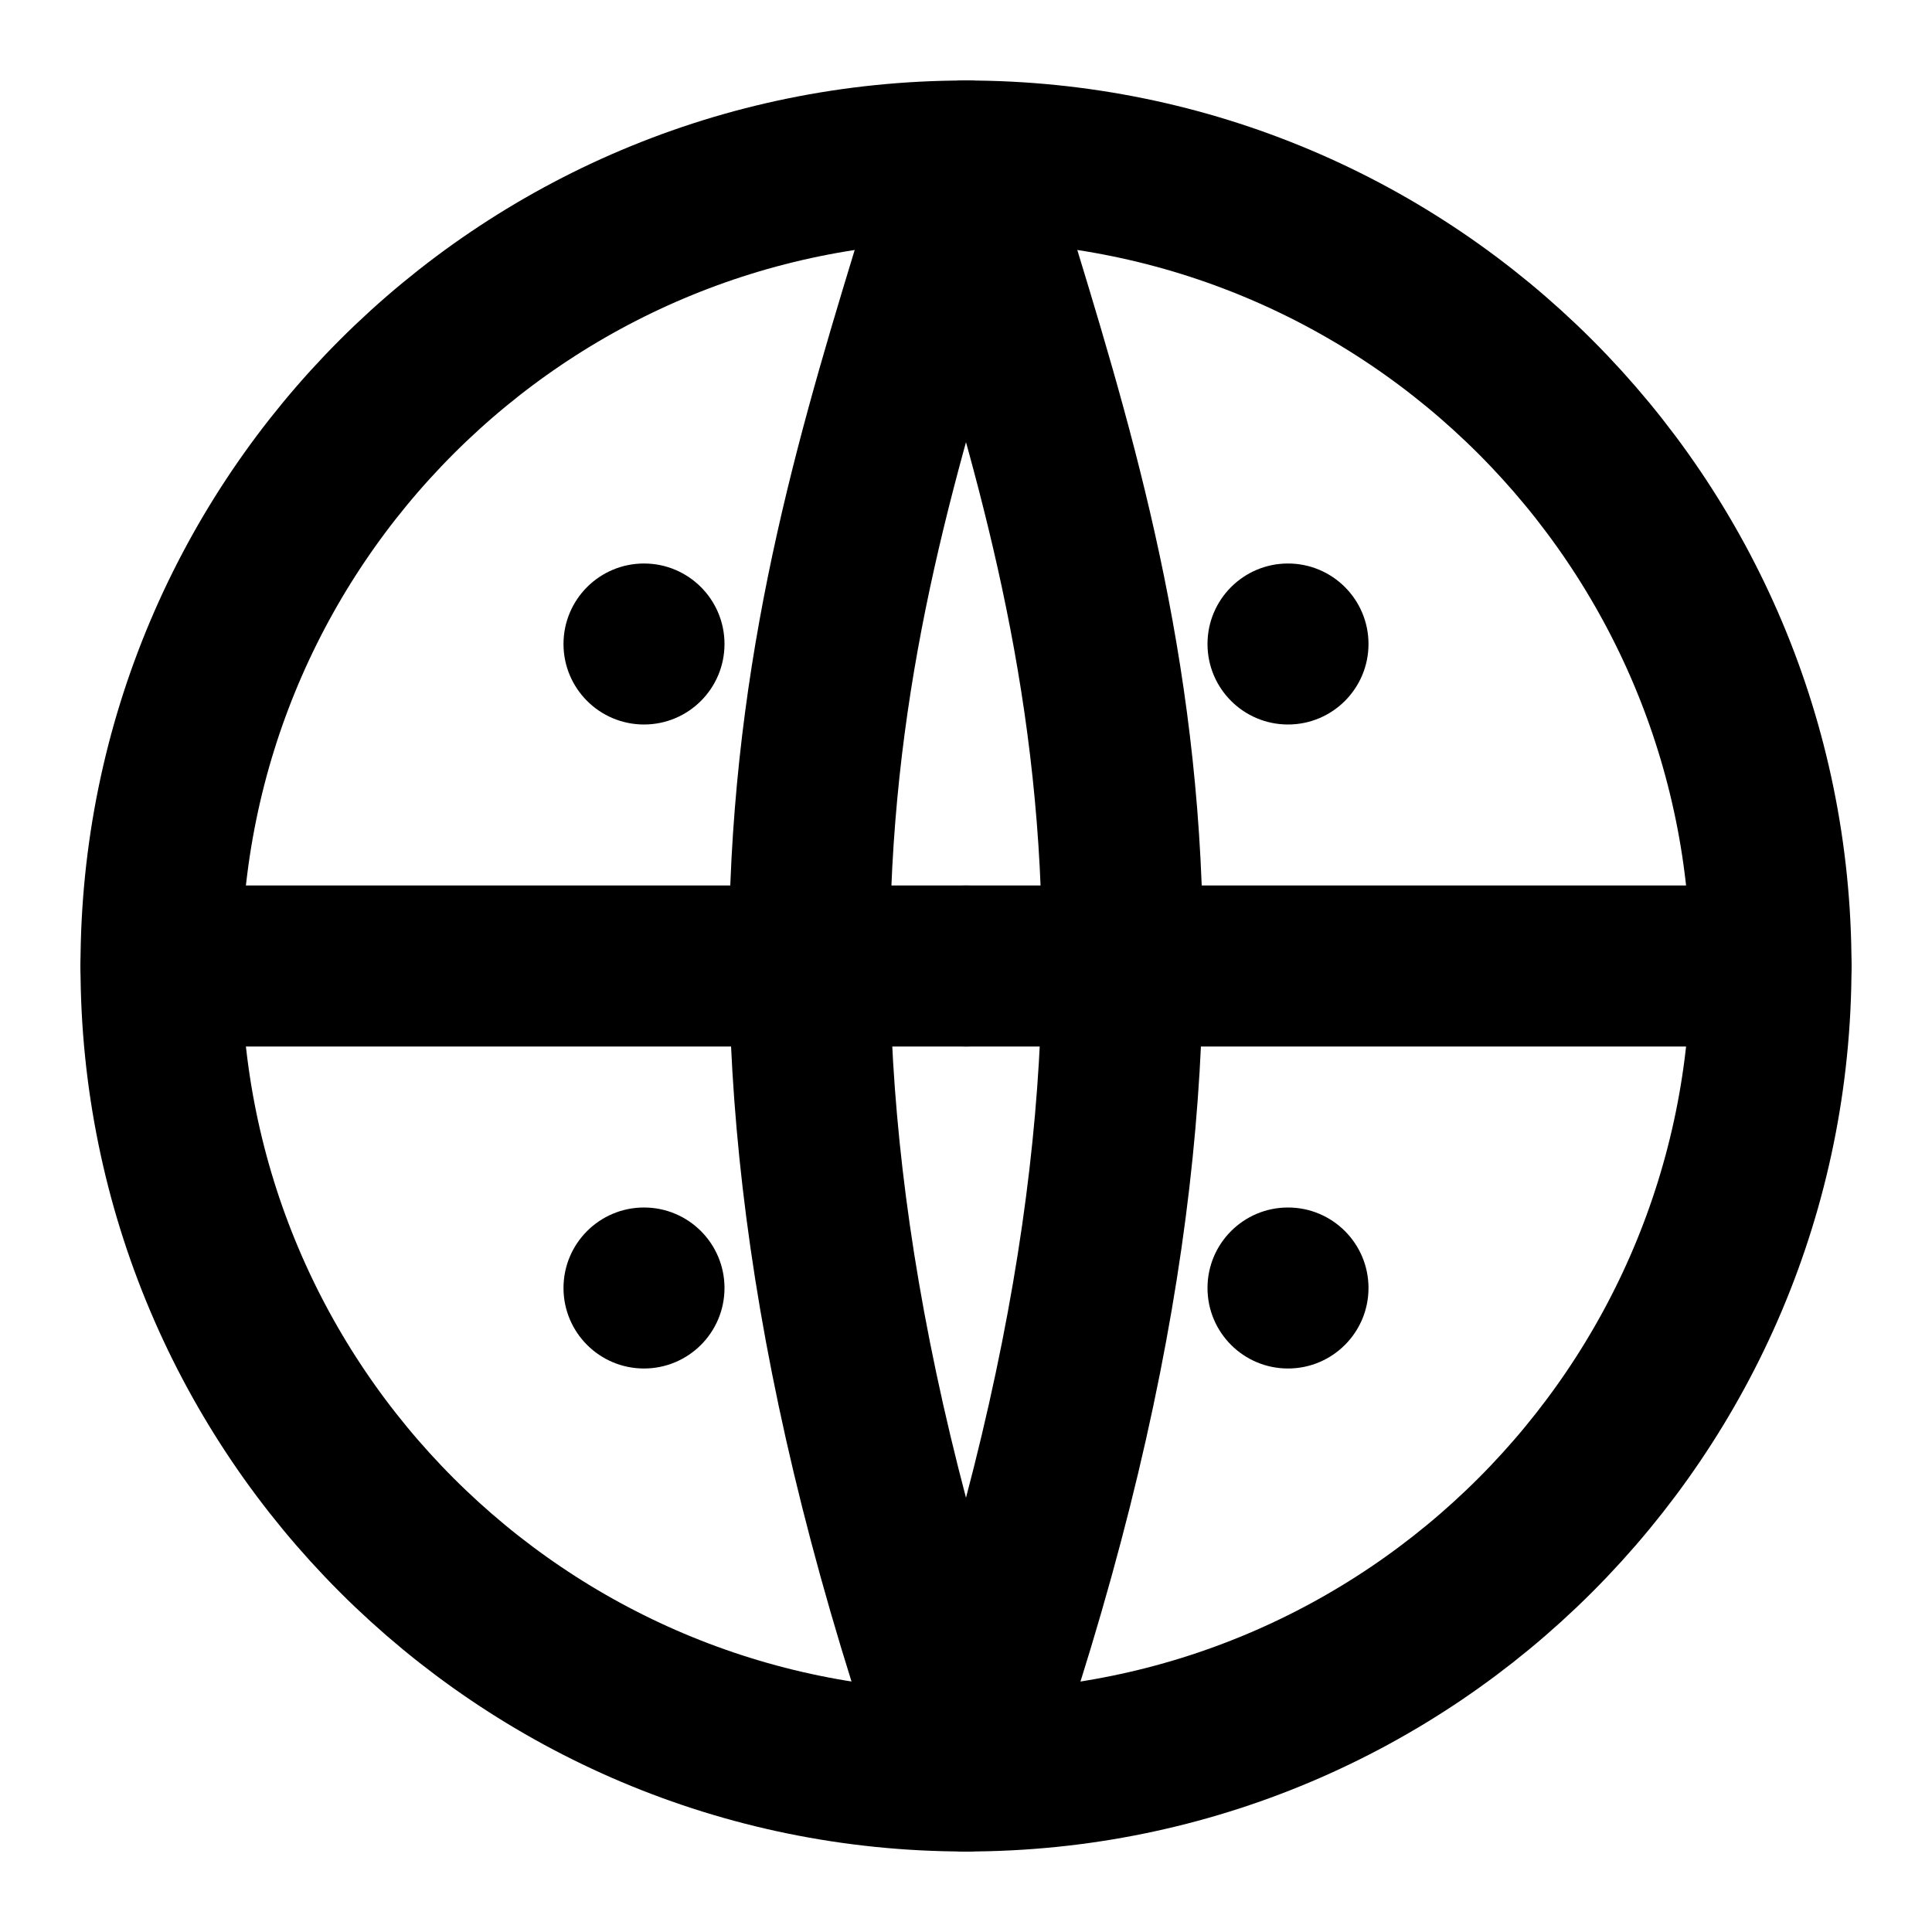 <?xml version="1.0" encoding="UTF-8"?>
<svg width="24" height="24" viewBox="0 0 24 24" fill="none" xmlns="http://www.w3.org/2000/svg">
  <path d="M12 22C17.523 22 22 17.523 22 12C22 6.477 17.523 2 12 2C6.477 2 2 6.477 2 12C2 17.523 6.477 22 12 22Z" stroke="currentColor" stroke-width="2" stroke-linecap="round" stroke-linejoin="round"/>
  <path d="M12 2C10.5 7 8.5 12 12 22" stroke="currentColor" stroke-width="2" stroke-linecap="round" stroke-linejoin="round"/>
  <path d="M12 2C13.5 7 15.5 12 12 22" stroke="currentColor" stroke-width="2" stroke-linecap="round" stroke-linejoin="round"/>
  <path d="M2 12H22" stroke="currentColor" stroke-width="2" stroke-linecap="round" stroke-linejoin="round"/>
  <circle cx="12" cy="12" r="1" fill="currentColor"/>
  <circle cx="8" cy="8" r="1" fill="currentColor"/>
  <circle cx="16" cy="8" r="1" fill="currentColor"/>
  <circle cx="8" cy="16" r="1" fill="currentColor"/>
  <circle cx="16" cy="16" r="1" fill="currentColor"/>
</svg> 